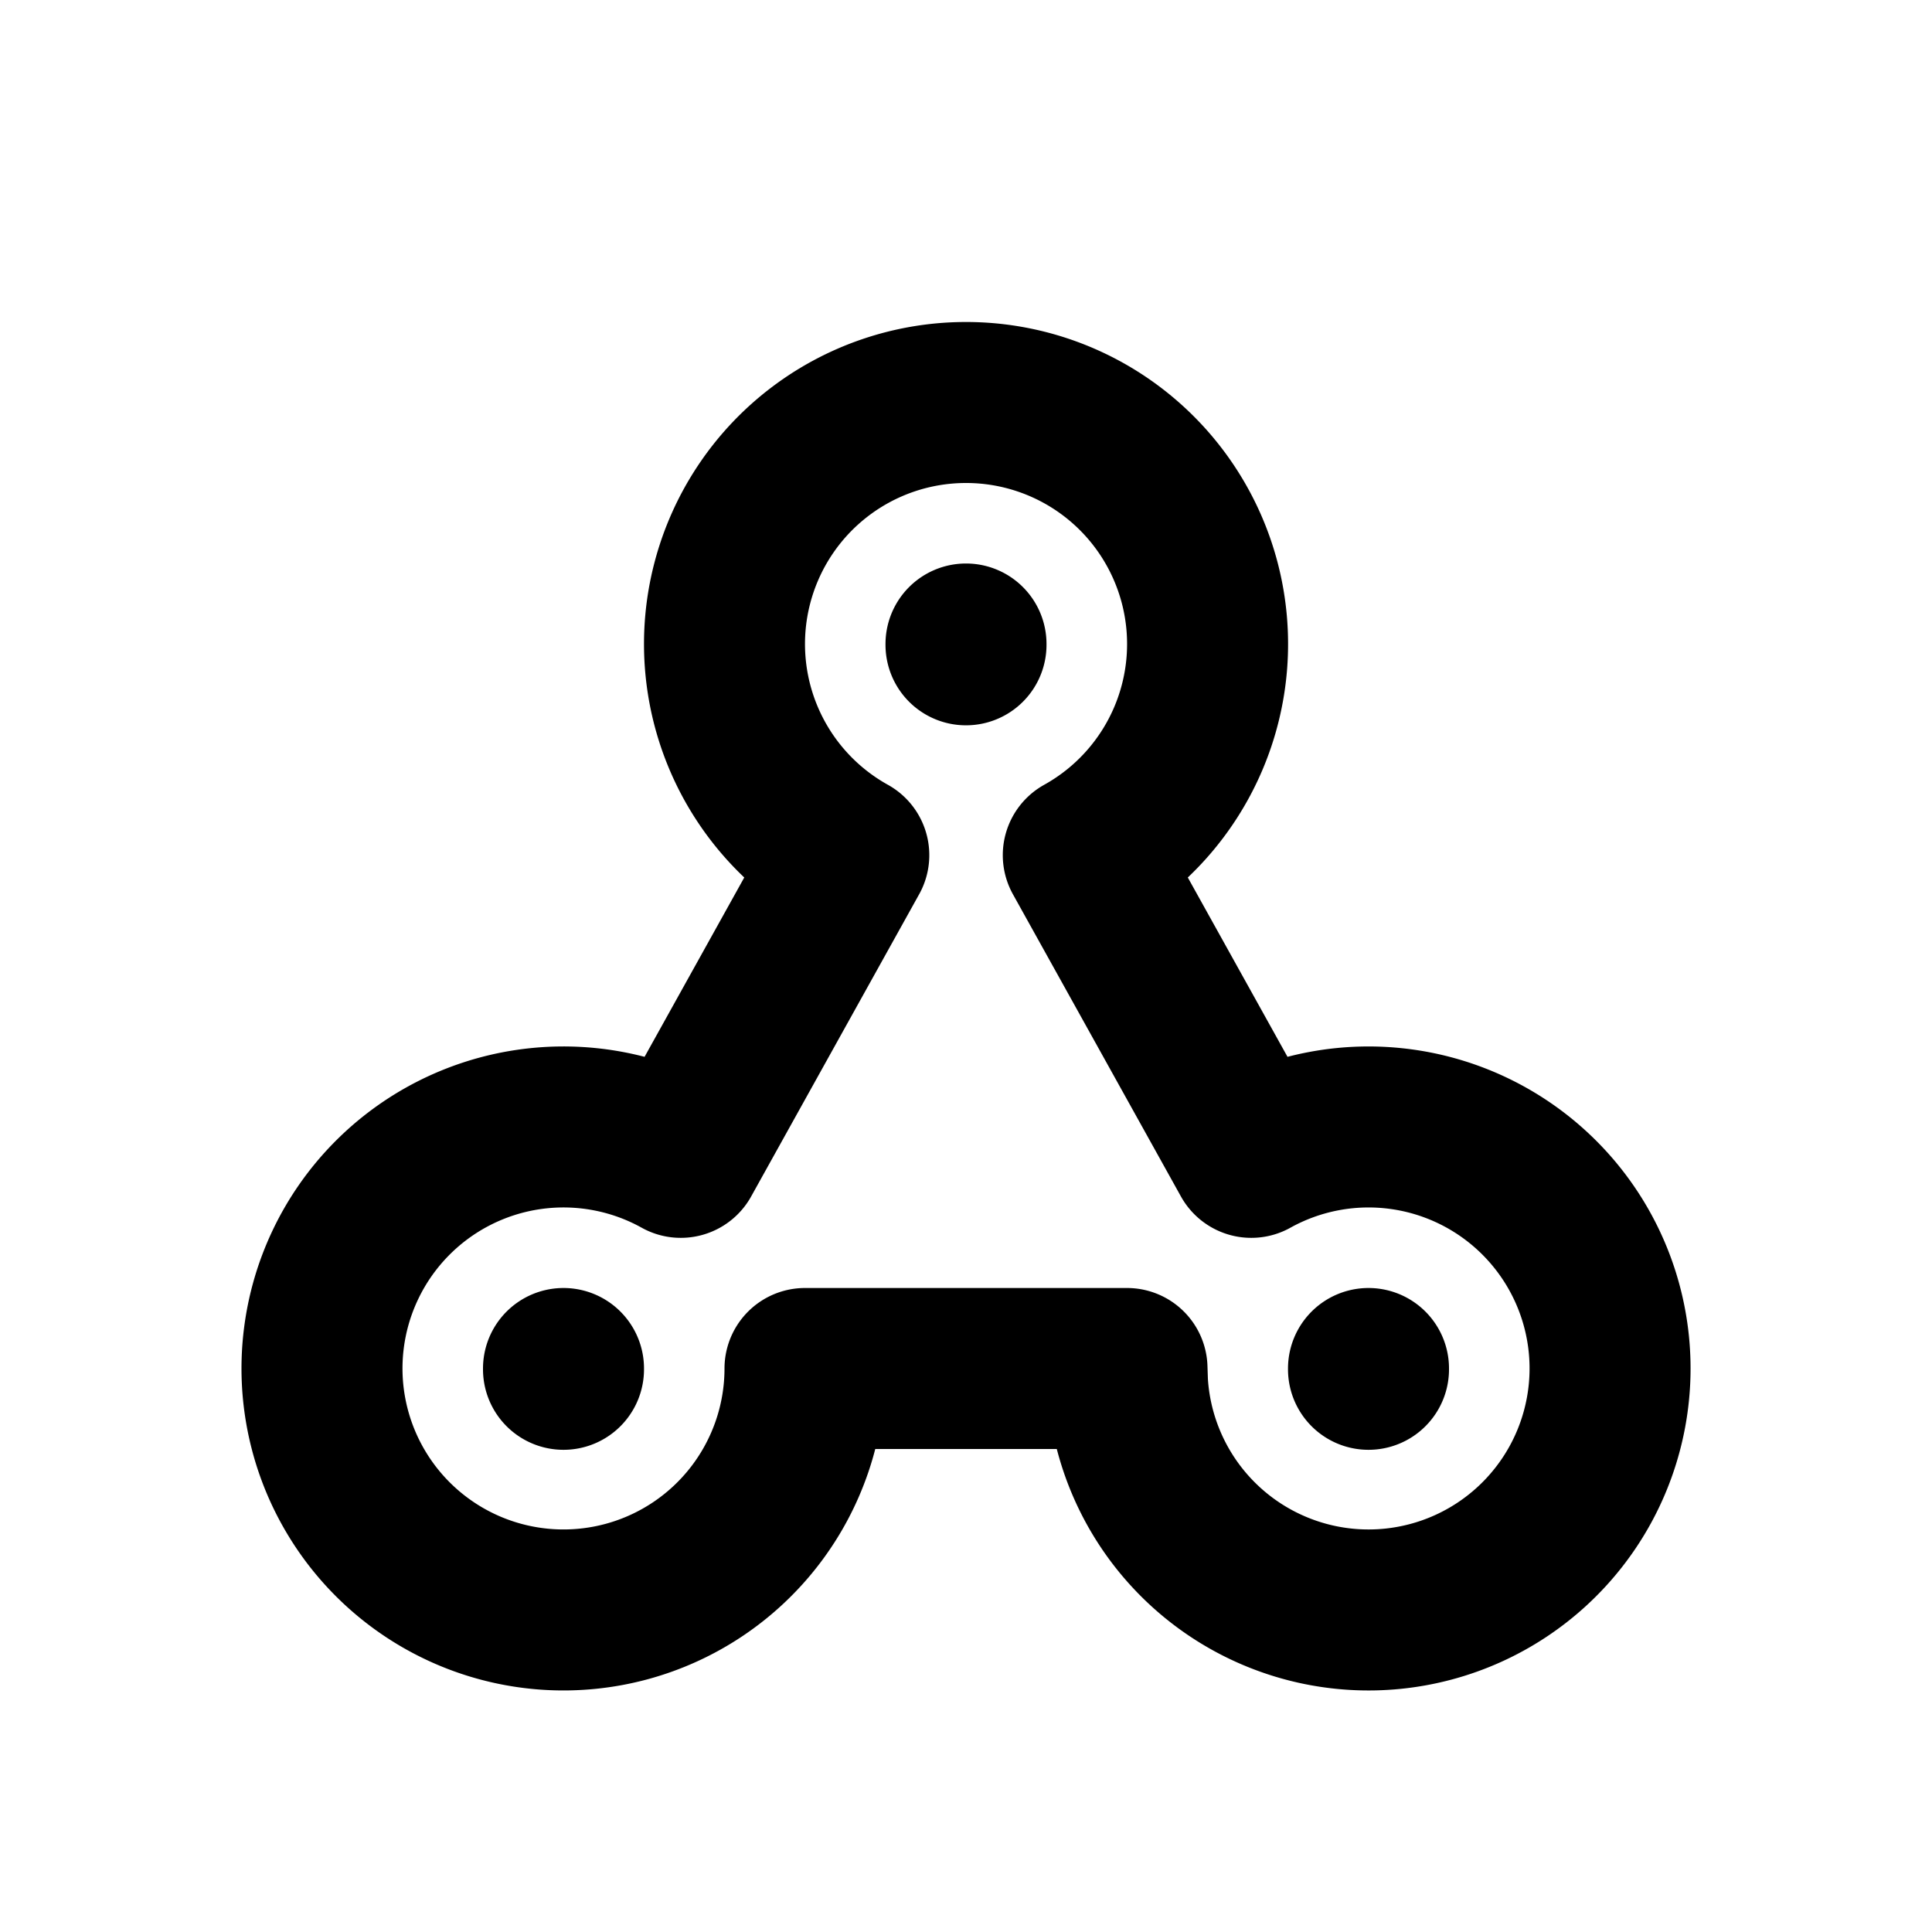 <svg xmlns="http://www.w3.org/2000/svg" fill="none" stroke-linecap="round" stroke-linejoin="round" stroke-width="2" viewBox="0 0 24 24" width="24" height="24" stroke="currentColor"><path stroke="none" d="M0 0h24v24H0z"/><path d="M10 17a3 3 0 1 1-1.543-2.623l2.087-3.754A3 3 0 0 1 12 5a3 3 0 0 1 1.457 5.623l2.087 3.754a3 3 0 1 1-1.538 2.8L14 17h-4zm7 0v.01M7 17v.01M12 8v.01"/></svg>